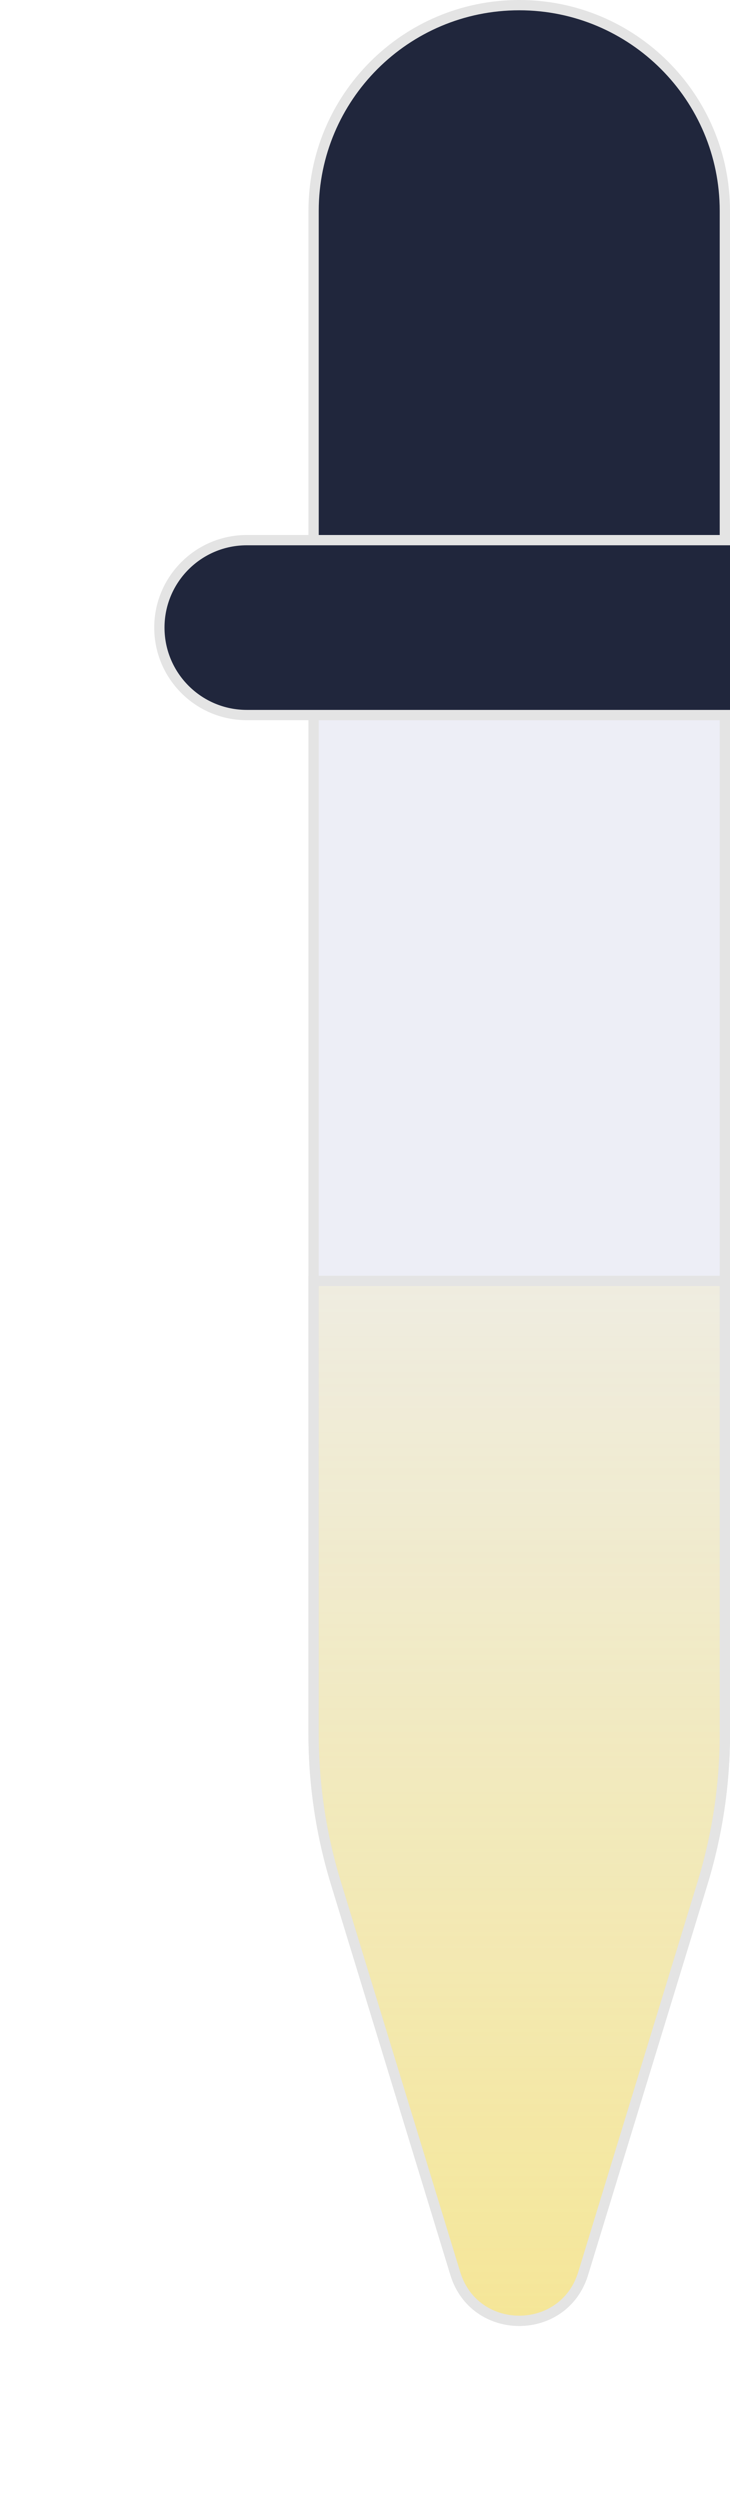<svg width="71" height="243" viewBox="0 0 71 243" fill="none" xmlns="http://www.w3.org/2000/svg">
<g filter="url(#filter0_i_932_141)">
<path d="M15.5 20.5C15.5 9.454 24.454 0.5 35.5 0.5C46.546 0.5 55.5 9.454 55.5 20.5V69.5H15.5V20.5Z" fill="#20263C" stroke="#E4E4E4"/>
<path d="M15.5 69.5H55.5V168.522C55.5 173.43 54.77 178.311 53.334 183.005L41.716 220.977C39.84 227.108 31.16 227.108 29.284 220.977L17.666 183.005C16.23 178.311 15.5 173.43 15.5 168.522V69.5Z" fill="#EDEEF6" stroke="#E4E4E4"/>
<path d="M15.5 124.5H55.5V168.522C55.5 173.43 54.77 178.311 53.334 183.005L41.716 220.977C39.84 227.108 31.16 227.108 29.284 220.977L17.666 183.005C16.23 178.311 15.5 173.43 15.5 168.522V124.5Z" fill="url(#paint0_linear_932_141)" stroke="#E4E4E4"/>
<path d="M0.5 61C0.5 56.306 4.306 52.5 9 52.5H62C66.694 52.5 70.5 56.306 70.5 61C70.5 65.694 66.694 69.5 62 69.5H9C4.306 69.5 0.5 65.694 0.5 61Z" fill="#20263C" stroke="#E4E4E4"/>
</g>
<defs>
<filter id="filter0_i_932_141" x="0" y="0" width="71" height="226.075" filterUnits="userSpaceOnUse" color-interpolation-filters="sRGB">
<feFlood flood-opacity="0" result="BackgroundImageFix"/>
<feBlend mode="normal" in="SourceGraphic" in2="BackgroundImageFix" result="shape"/>
<feColorMatrix in="SourceAlpha" type="matrix" values="0 0 0 0 0 0 0 0 0 0 0 0 0 0 0 0 0 0 127 0" result="hardAlpha"/>
<feOffset dx="15"/>
<feComposite in2="hardAlpha" operator="arithmetic" k2="-1" k3="1"/>
<feColorMatrix type="matrix" values="0 0 0 0 0 0 0 0 0 0 0 0 0 0 0 0 0 0 0.1 0"/>
<feBlend mode="normal" in2="shape" result="effect1_innerShadow_932_141"/>
</filter>
<linearGradient id="paint0_linear_932_141" x1="35.5" y1="124" x2="35.5" y2="243" gradientUnits="userSpaceOnUse">
<stop stop-color="#FFDD21" stop-opacity="0.1"/>
<stop offset="1" stop-color="#FFDD21" stop-opacity="0.5"/>
</linearGradient>
</defs>
</svg>
